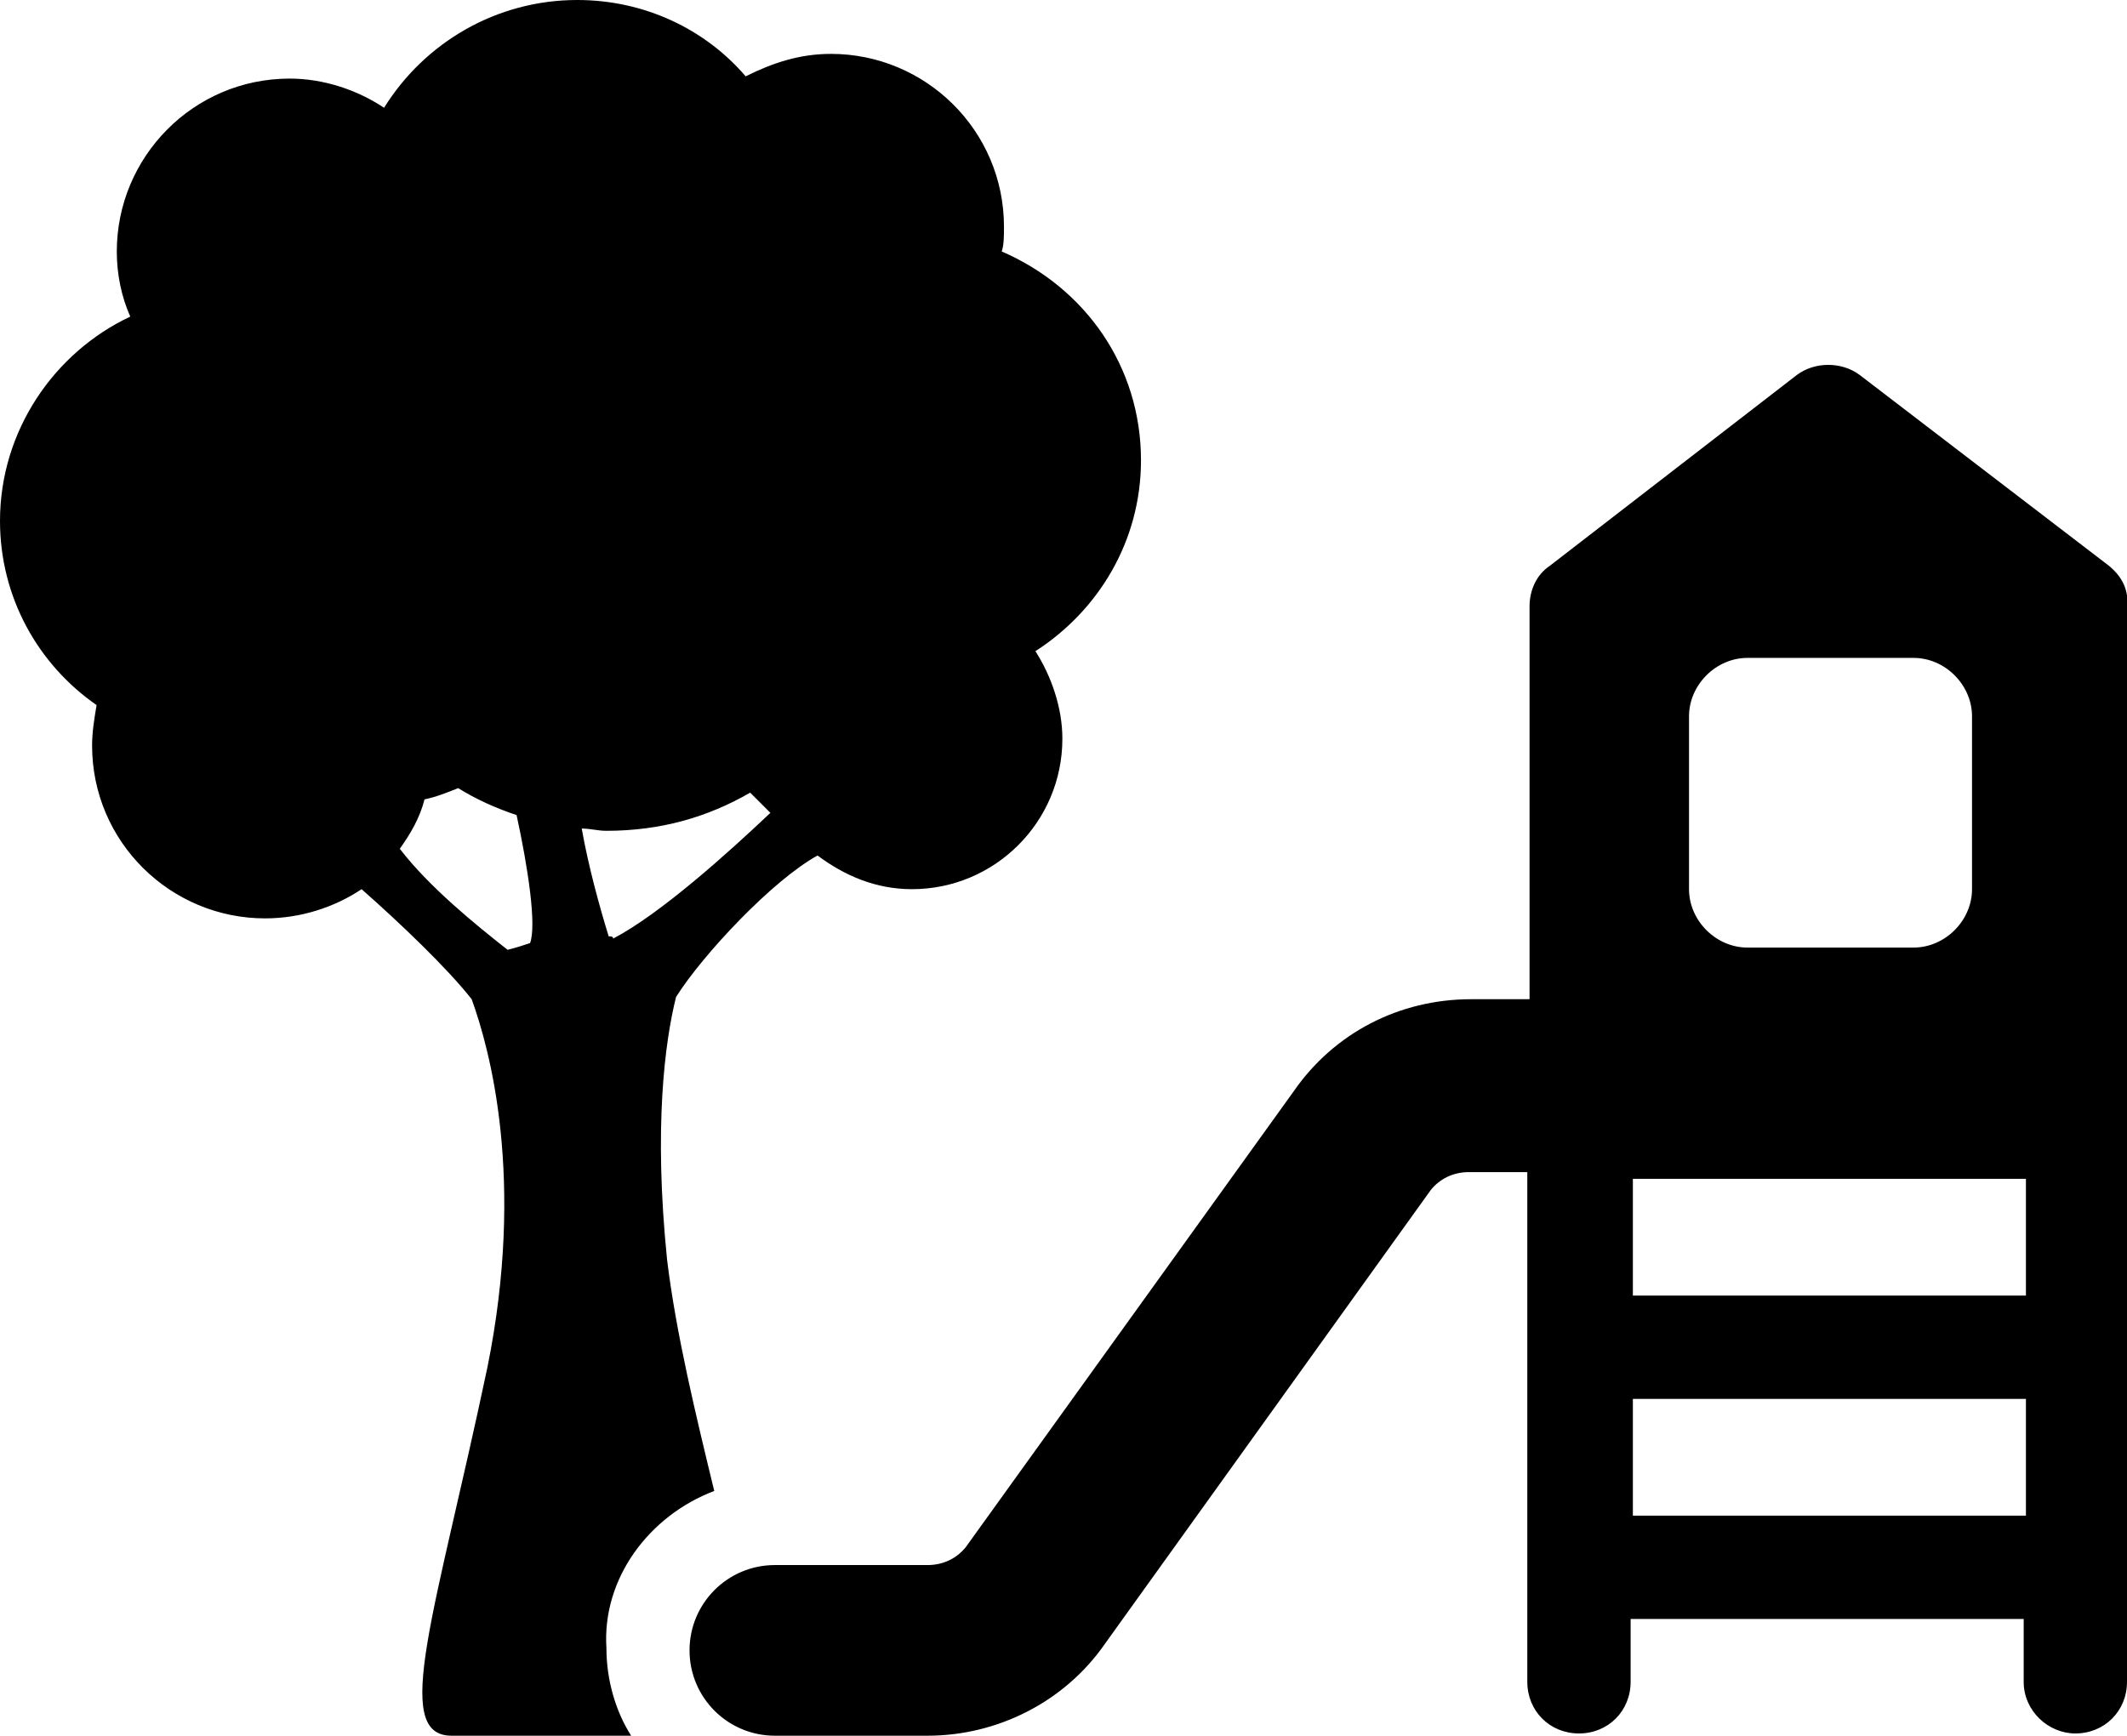 <svg xmlns="http://www.w3.org/2000/svg" viewBox="0 0 94.7 77.3"><path d="M31.8 66.4c-.8-3.3-1.7-7-2.1-10.3-.6-5.9-.1-9.7.4-11.7 1.2-1.9 4.3-5.2 6.3-6.3 1.2.9 2.6 1.5 4.2 1.5 3.7 0 6.7-3 6.7-6.7 0-1.4-.5-2.8-1.2-3.9 2.8-1.8 4.7-4.9 4.7-8.5 0-4.2-2.5-7.7-6.2-9.3.1-.3.1-.7.1-1.1 0-4.3-3.5-7.7-7.7-7.7-1.4 0-2.6.4-3.8 1C31.4 1.3 28.7 0 25.7 0c-3.6 0-6.8 1.9-8.6 4.8-1.2-.8-2.7-1.3-4.2-1.3-4.3 0-7.7 3.5-7.7 7.7 0 1 .2 2 .6 2.9C2.4 15.7 0 19.2 0 23.2c0 3.4 1.7 6.4 4.3 8.2-.1.6-.2 1.2-.2 1.8 0 4.3 3.5 7.7 7.7 7.7 1.6 0 3.1-.5 4.3-1.3 1.7 1.5 3.8 3.5 4.9 4.9.8 2.2 2.4 8 .7 16.4-2.3 10.9-4.3 16.4-1.6 16.4h8c-.7-1.1-1.1-2.5-1.1-3.9-.2-3.1 1.9-5.9 4.8-7zM23.6 42c-.3.1-.6.2-1 .3-1.4-1.1-3.5-2.8-4.8-4.5.5-.7.9-1.4 1.1-2.2.5-.1 1-.3 1.5-.5.8.5 1.7.9 2.6 1.2.5 2.3.9 4.9.6 5.7zm3.5-.3c-.4-1.3-.9-3.1-1.2-4.8.4 0 .7.1 1.1.1 2.4 0 4.5-.6 6.4-1.7l.9.9c-1.9 1.8-4.9 4.5-7 5.6 0-.1-.1-.1-.2-.1zM93.9 25.2l-11.1-8.5c-.8-.6-2-.6-2.8 0l-11 8.5c-.6.4-.9 1.1-.9 1.8v17.5h-2.6c-3.2 0-6.1 1.5-7.9 4.1L43 68.9c-.4.5-1 .8-1.7.8h-6.8c-2.1 0-3.8 1.7-3.8 3.8 0 2.1 1.7 3.8 3.8 3.8h6.8c3.1 0 6.1-1.5 7.9-4.1L63.7 53c.4-.5 1-.8 1.7-.8H68v22.7c0 1.3 1 2.3 2.3 2.3s2.3-1 2.3-2.3v-2.8h17.5v2.8c0 1.3 1.1 2.3 2.3 2.3 1.3 0 2.3-1 2.3-2.3V27.1c.1-.8-.2-1.4-.8-1.9zm-18.7 6.7c0-1.4 1.2-2.6 2.6-2.6h7.4c1.4 0 2.6 1.2 2.6 2.6v7.7c0 1.4-1.2 2.6-2.6 2.6h-7.4c-1.4 0-2.6-1.2-2.6-2.6v-7.7zm15 35.6H72.7v-5.2h17.5v5.2zm0-9.8H72.7v-5.2h17.5v5.2z"/></svg>